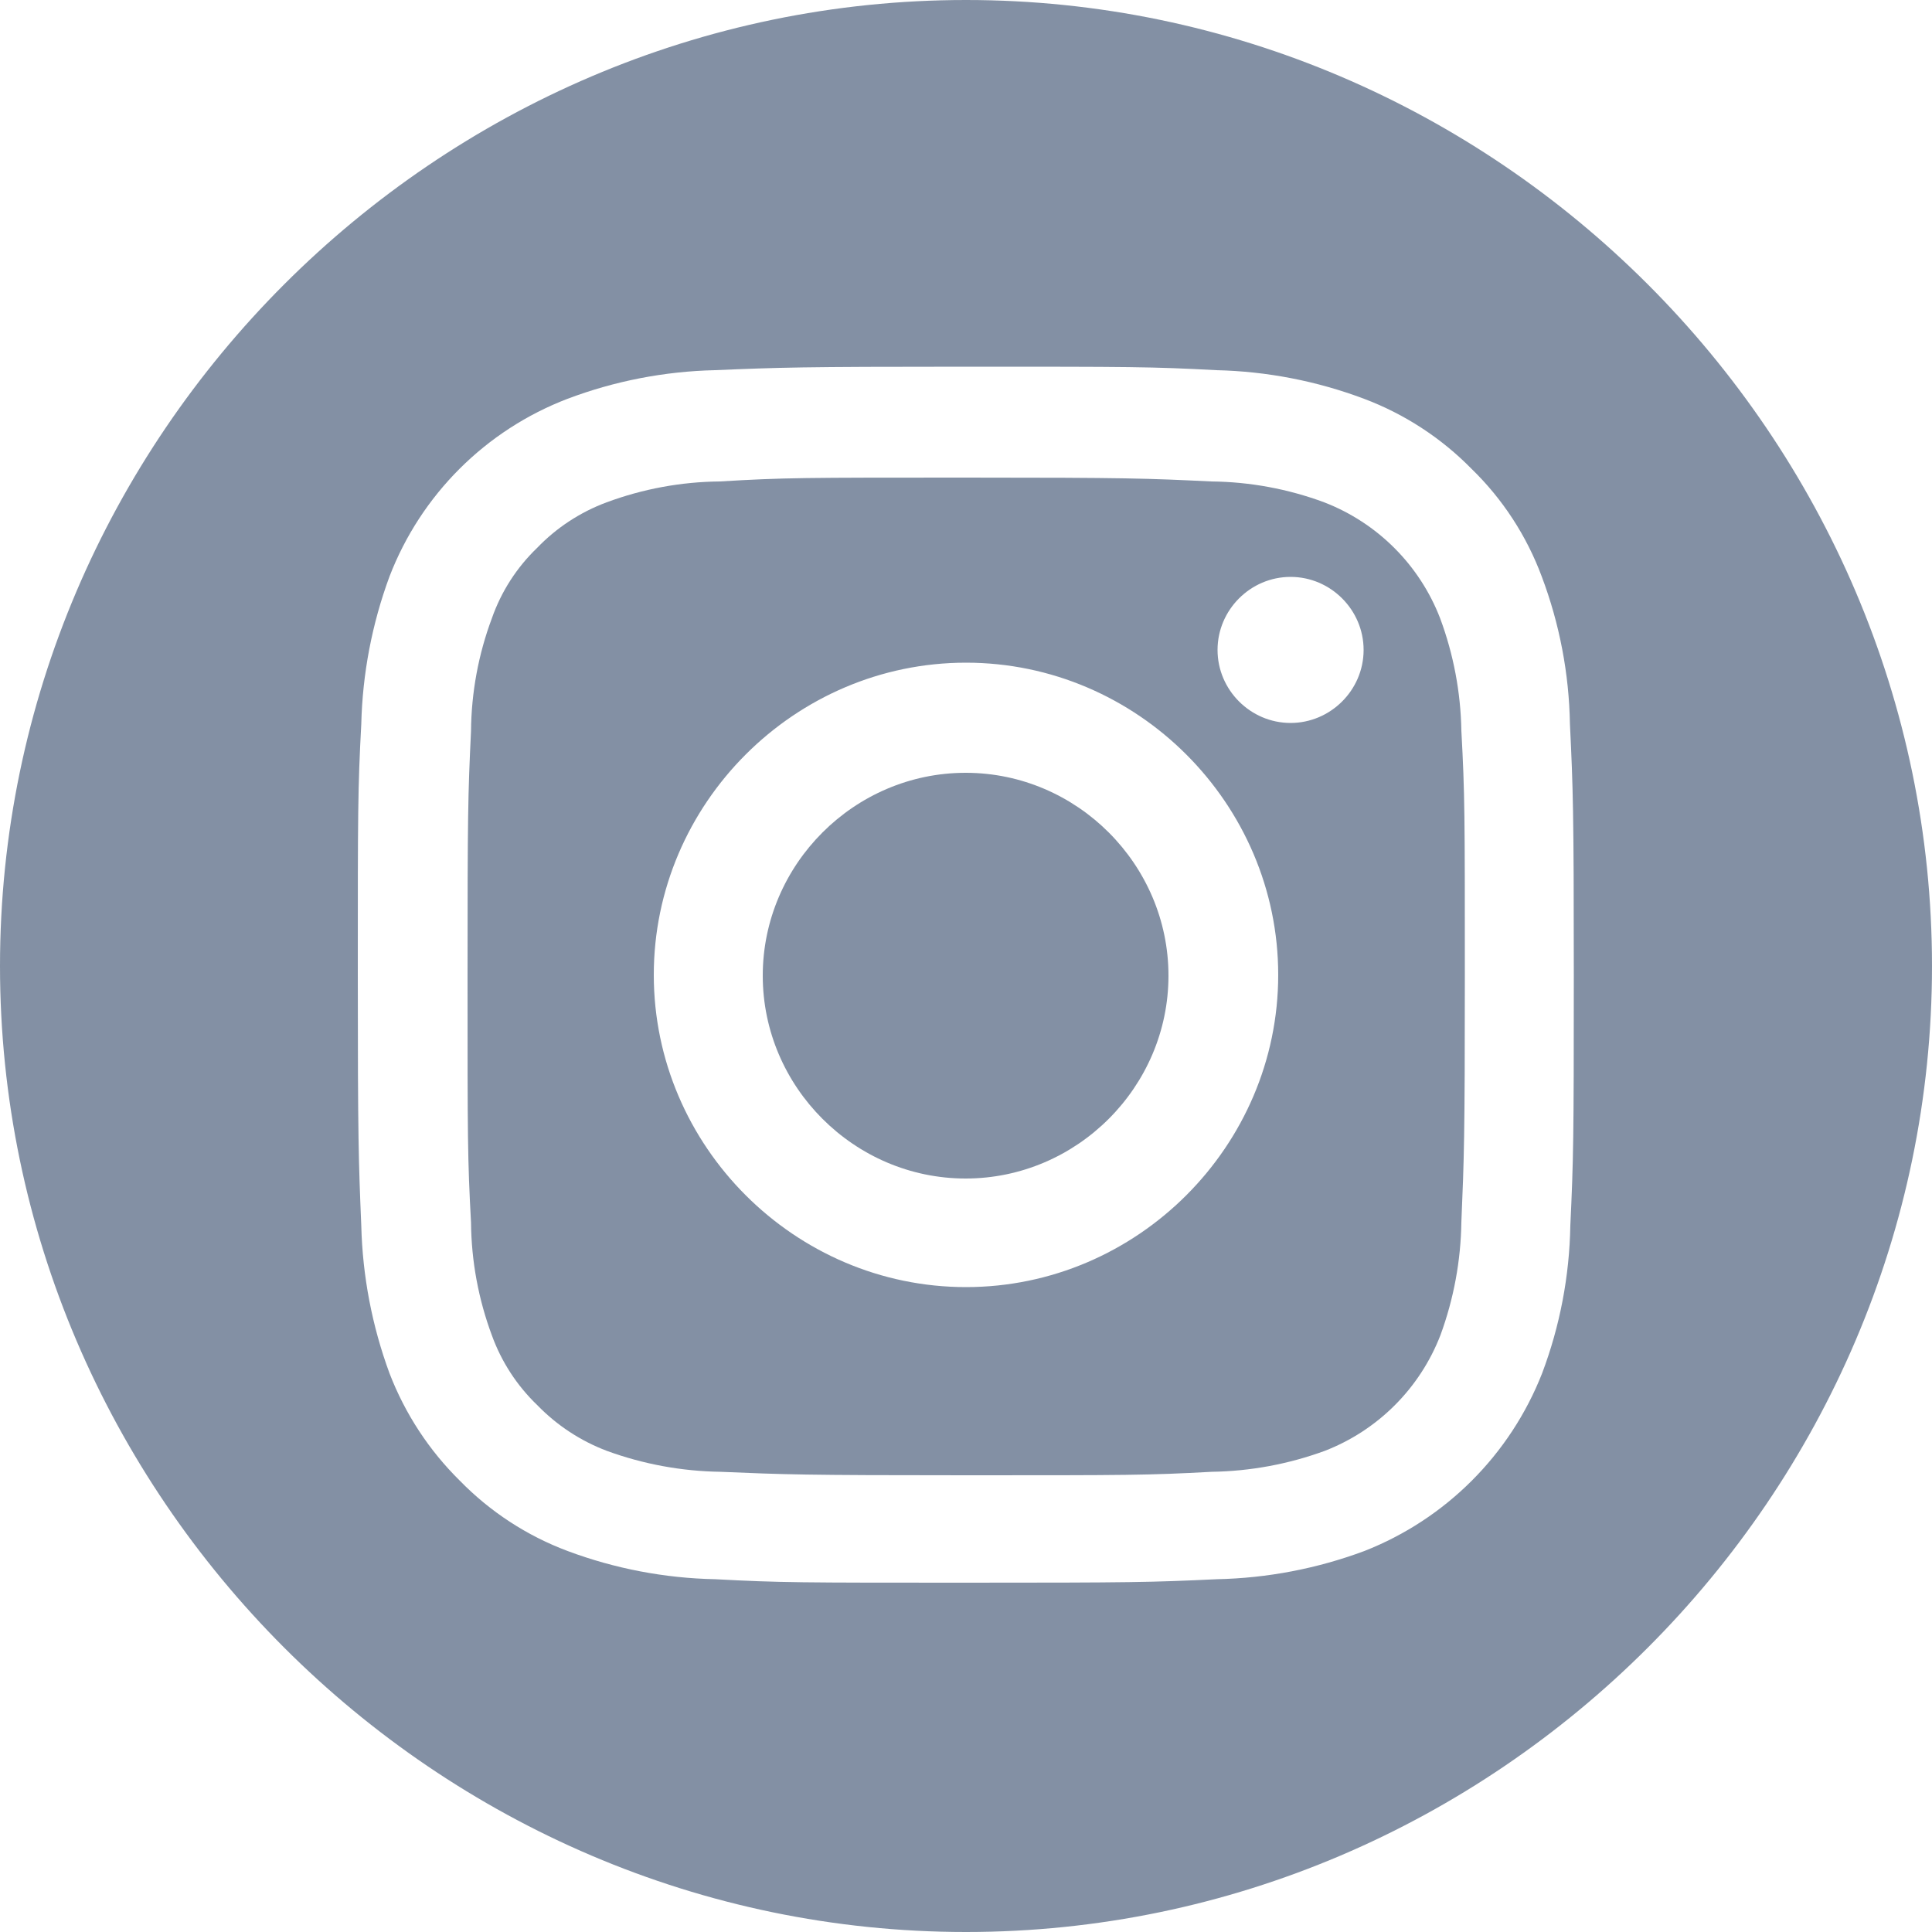 <?xml version="1.0" encoding="UTF-8" standalone="no"?><!DOCTYPE svg PUBLIC "-//W3C//DTD SVG 1.1//EN" "http://www.w3.org/Graphics/SVG/1.1/DTD/svg11.dtd"><svg width="100%" height="100%" viewBox="0 0 50 50" version="1.1" xmlns="http://www.w3.org/2000/svg" xmlns:xlink="http://www.w3.org/1999/xlink" xml:space="preserve" xmlns:serif="http://www.serif.com/" style="fill-rule:evenodd;clip-rule:evenodd;stroke-linejoin:round;stroke-miterlimit:1.414;"><rect id="instagram" x="0" y="0" width="50.048" height="50" style="fill:none;"/><g id="Layer_1-2"><g opacity="0.5"><path d="M37.27,16c-0.532,-1.378 -1.622,-2.468 -3,-3c-0.935,-0.347 -1.923,-0.53 -2.92,-0.54c-1.66,-0.08 -2.16,-0.1 -6.36,-0.1c-4.2,0 -4.7,0 -6.36,0.1c-1.001,0.009 -1.992,0.192 -2.93,0.54c-0.681,0.253 -1.297,0.656 -1.8,1.18c-0.527,0.506 -0.928,1.13 -1.17,1.82c-0.349,0.934 -0.532,1.923 -0.54,2.92c-0.08,1.66 -0.09,2.16 -0.09,6.36c0,4.2 0,4.7 0.09,6.36c0.009,0.997 0.192,1.985 0.54,2.92c0.249,0.686 0.653,1.306 1.18,1.81c0.506,0.521 1.121,0.924 1.8,1.18c0.94,0.343 1.93,0.525 2.93,0.54c1.66,0.07 2.16,0.09 6.36,0.09c4.2,0 4.7,0 6.36,-0.09c0.997,-0.015 1.984,-0.198 2.92,-0.54c1.378,-0.532 2.468,-1.622 3,-3c0.343,-0.936 0.526,-1.923 0.54,-2.92c0.07,-1.66 0.09,-2.16 0.09,-6.36c0,-4.2 0,-4.7 -0.09,-6.36c-0.017,-0.994 -0.203,-1.978 -0.55,-2.91Zm-12.27,17.31c-4.433,0 -8.08,-3.647 -8.08,-8.08c0,-4.433 3.647,-8.08 8.08,-8.08c4.433,0 8.08,3.647 8.08,8.08c0,4.433 -3.647,8.08 -8.08,8.08Zm8.4,-14.6c-1.037,0 -1.89,-0.853 -1.89,-1.89c0,-1.037 0.853,-1.89 1.89,-1.89c1.037,0 1.89,0.853 1.89,1.89c0,0.003 0,0.007 0,0.01c-0.005,1.033 -0.857,1.88 -1.89,1.88Z" style="fill:#072249;fill-rule:nonzero;"/><path d="M25,0c-13.715,0 -25,11.285 -25,25c0,13.715 11.285,25 25,25c13.715,0 25,-11.285 25,-25c0,-13.715 -11.285,-25 -25,-25Zm15.64,31.72c-0.023,1.306 -0.269,2.598 -0.73,3.82c-0.826,2.106 -2.494,3.774 -4.6,4.6c-1.223,0.456 -2.515,0.703 -3.82,0.73c-1.68,0.08 -2.22,0.09 -6.49,0.09c-4.27,0 -4.81,0 -6.49,-0.09c-1.305,-0.026 -2.597,-0.273 -3.82,-0.73c-1.053,-0.394 -2.005,-1.016 -2.79,-1.82c-0.798,-0.787 -1.418,-1.734 -1.82,-2.78c-0.451,-1.225 -0.698,-2.515 -0.73,-3.82c-0.07,-1.68 -0.09,-2.22 -0.09,-6.49c0,-4.27 0,-4.81 0.09,-6.49c0.031,-1.305 0.278,-2.596 0.73,-3.82c0.814,-2.117 2.492,-3.79 4.61,-4.6c1.219,-0.46 2.507,-0.71 3.81,-0.74c1.68,-0.07 2.21,-0.09 6.49,-0.09c4.28,0 4.81,0 6.49,0.09c1.306,0.03 2.597,0.28 3.82,0.74c1.047,0.394 1.996,1.012 2.78,1.81c0.807,0.783 1.428,1.736 1.82,2.79c0.461,1.222 0.708,2.514 0.73,3.82c0.08,1.68 0.1,2.21 0.1,6.49c0,4.28 -0.01,4.77 -0.09,6.49Z" style="fill:#072249;fill-rule:nonzero;"/><path d="M25,20c-0.003,0 -0.007,0 -0.01,0c-2.88,0 -5.25,2.37 -5.25,5.25c0,2.88 2.37,5.25 5.25,5.25c2.88,0 5.25,-2.37 5.25,-5.25c0,-2.876 -2.364,-5.245 -5.24,-5.25Z" style="fill:#072249;fill-rule:nonzero;"/></g></g></svg>